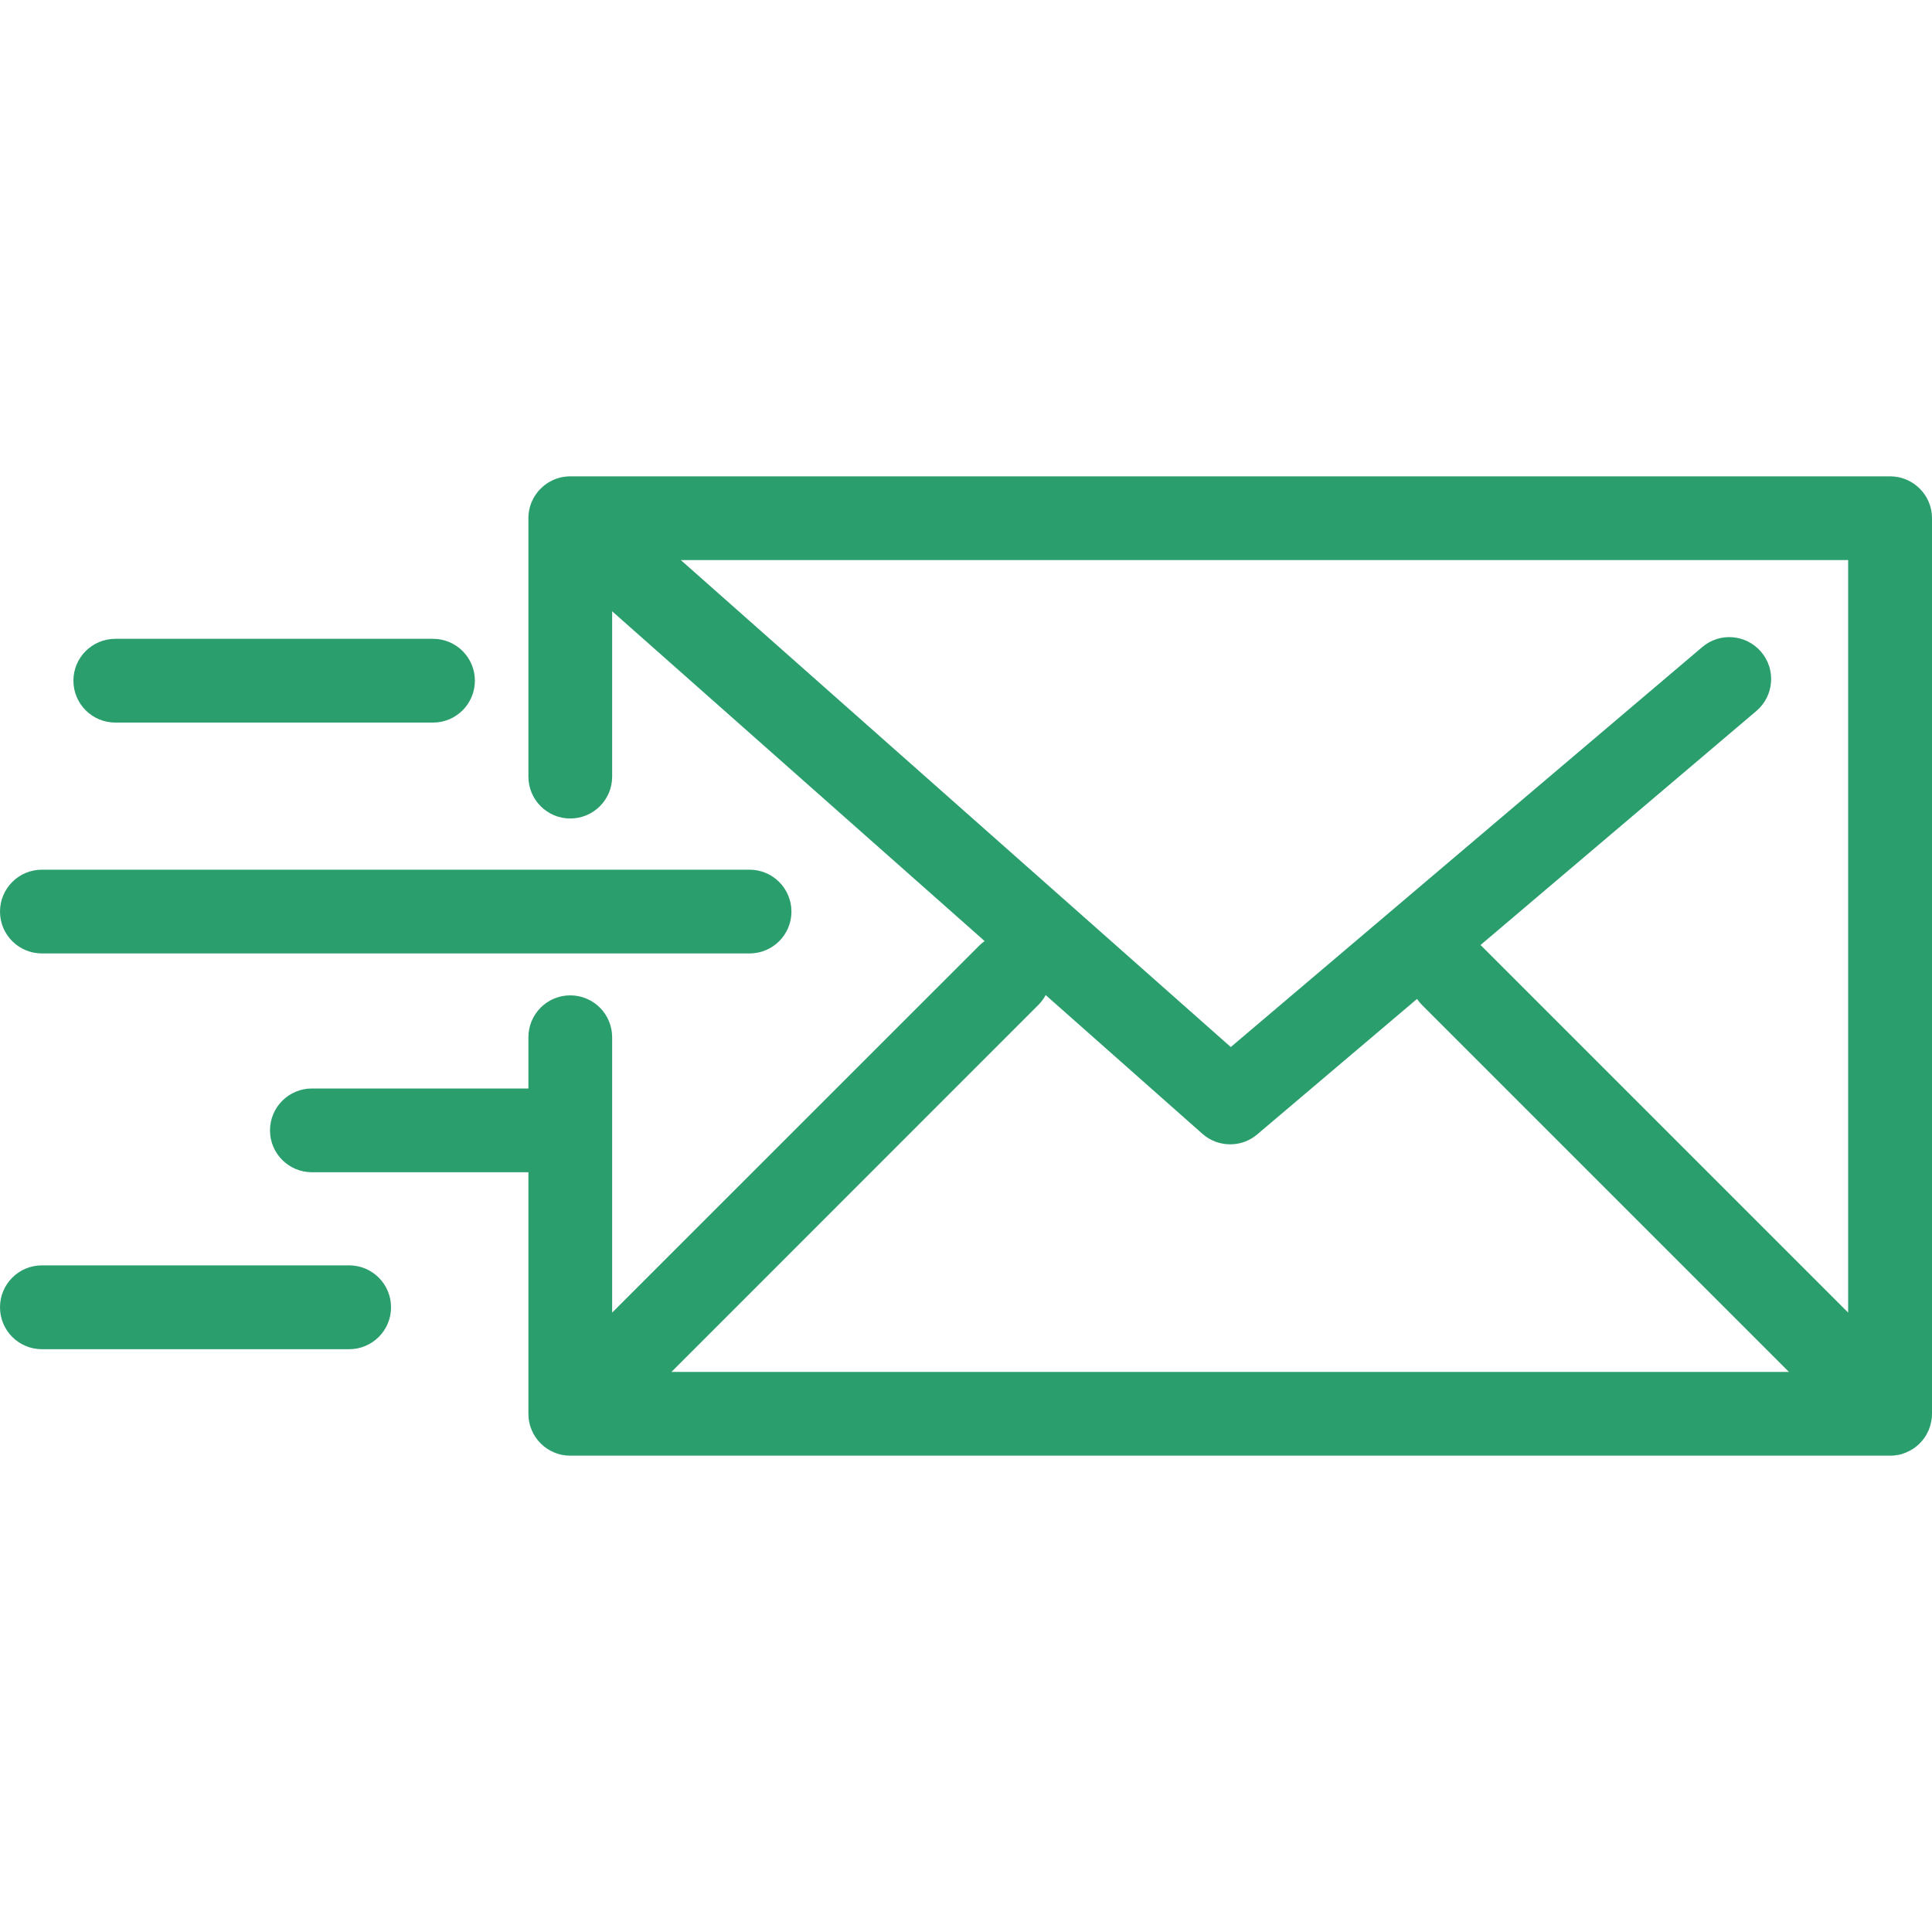 <svg width="20" height="20" viewBox="0 0 20 20" fill="none" xmlns="http://www.w3.org/2000/svg">
<path d="M19.651 15.061C19.658 15.059 19.666 15.057 19.673 15.056C19.679 15.054 19.686 15.053 19.692 15.051C19.699 15.048 19.706 15.046 19.713 15.043C19.719 15.041 19.726 15.039 19.732 15.036C19.738 15.034 19.745 15.03 19.751 15.027C19.758 15.024 19.764 15.021 19.77 15.018C19.776 15.015 19.782 15.011 19.788 15.007C19.795 15.004 19.801 15 19.807 14.996C19.813 14.992 19.819 14.987 19.825 14.983C19.831 14.979 19.836 14.975 19.841 14.971C19.85 14.963 19.859 14.955 19.868 14.947C19.869 14.945 19.871 14.944 19.873 14.942C19.874 14.941 19.876 14.939 19.877 14.937C19.886 14.928 19.894 14.92 19.901 14.911C19.906 14.905 19.91 14.899 19.914 14.894C19.918 14.888 19.923 14.882 19.927 14.876C19.931 14.87 19.935 14.863 19.939 14.857C19.942 14.851 19.945 14.846 19.948 14.84C19.952 14.833 19.955 14.826 19.958 14.82C19.961 14.814 19.964 14.808 19.967 14.802C19.97 14.795 19.972 14.788 19.974 14.781C19.977 14.775 19.979 14.768 19.981 14.761C19.983 14.755 19.985 14.748 19.986 14.741C19.988 14.734 19.99 14.727 19.991 14.72C19.993 14.712 19.994 14.704 19.995 14.696C19.996 14.69 19.997 14.684 19.998 14.678C19.999 14.664 20 14.65 20 14.635V5.364C20 5.125 19.806 4.931 19.566 4.931H5.903C5.9 4.931 5.896 4.931 5.892 4.931C5.884 4.931 5.876 4.932 5.867 4.933C5.861 4.933 5.854 4.934 5.848 4.935C5.841 4.936 5.833 4.937 5.826 4.938C5.819 4.939 5.812 4.941 5.805 4.942C5.798 4.944 5.792 4.946 5.785 4.948C5.778 4.949 5.771 4.952 5.765 4.954C5.758 4.956 5.751 4.959 5.745 4.961C5.738 4.964 5.732 4.966 5.726 4.969C5.719 4.972 5.712 4.975 5.706 4.979C5.7 4.982 5.694 4.985 5.689 4.988C5.682 4.992 5.675 4.996 5.669 5C5.664 5.003 5.658 5.007 5.653 5.011C5.647 5.015 5.641 5.019 5.635 5.024C5.63 5.029 5.624 5.033 5.619 5.038C5.614 5.042 5.609 5.047 5.604 5.052C5.598 5.057 5.592 5.063 5.587 5.069C5.584 5.071 5.581 5.074 5.579 5.077C5.577 5.079 5.576 5.081 5.574 5.082C5.569 5.089 5.564 5.095 5.559 5.102C5.555 5.107 5.551 5.112 5.548 5.117C5.543 5.123 5.539 5.13 5.535 5.136C5.532 5.142 5.528 5.147 5.525 5.153C5.521 5.159 5.518 5.166 5.515 5.173C5.512 5.179 5.509 5.185 5.506 5.191C5.503 5.198 5.501 5.204 5.498 5.211C5.496 5.218 5.493 5.224 5.491 5.231C5.489 5.237 5.487 5.244 5.485 5.251C5.483 5.258 5.481 5.265 5.48 5.272C5.478 5.278 5.477 5.285 5.476 5.291C5.475 5.299 5.474 5.306 5.473 5.314C5.472 5.32 5.472 5.327 5.471 5.333C5.471 5.341 5.47 5.349 5.47 5.357C5.47 5.36 5.47 5.362 5.47 5.364V8.039C5.47 8.279 5.664 8.473 5.903 8.473C6.143 8.473 6.337 8.279 6.337 8.039V6.328L10.193 9.742C10.173 9.756 10.154 9.772 10.136 9.79L6.337 13.588V10.738C6.337 10.498 6.143 10.304 5.903 10.304C5.664 10.304 5.47 10.498 5.47 10.738V11.268H3.229C2.989 11.268 2.795 11.462 2.795 11.702C2.795 11.941 2.989 12.135 3.229 12.135H5.47V14.636C5.47 14.875 5.664 15.069 5.903 15.069H19.566C19.58 15.069 19.595 15.069 19.609 15.067C19.615 15.066 19.622 15.065 19.628 15.064C19.636 15.063 19.643 15.062 19.651 15.061ZM19.132 13.588L15.334 9.79C15.331 9.787 15.328 9.785 15.326 9.783L18.182 7.36C18.364 7.205 18.387 6.931 18.232 6.749C18.077 6.566 17.803 6.543 17.621 6.699L12.741 10.839L7.048 5.798H19.132V13.588ZM10.749 10.403C10.78 10.372 10.805 10.338 10.825 10.301L12.447 11.737C12.529 11.81 12.632 11.846 12.735 11.846C12.835 11.846 12.934 11.812 13.015 11.743L14.669 10.341C14.684 10.363 14.701 10.384 14.72 10.403L18.519 14.202H6.951L10.749 10.403Z" fill="#2B9E6E"/>
<path d="M0.434 9.87H7.759C7.999 9.87 8.193 9.676 8.193 9.437C8.193 9.197 7.999 9.003 7.759 9.003H0.434C0.194 9.003 0 9.197 0 9.437C0 9.676 0.194 9.87 0.434 9.87Z" fill="#2B9E6E"/>
<path d="M1.194 7.48H4.483C4.722 7.48 4.916 7.286 4.916 7.046C4.916 6.807 4.722 6.613 4.483 6.613H1.194C0.954 6.613 0.76 6.807 0.76 7.046C0.76 7.286 0.954 7.48 1.194 7.48Z" fill="#2B9E6E"/>
<path d="M3.614 13.099H0.434C0.194 13.099 0 13.293 0 13.533C0 13.773 0.194 13.967 0.434 13.967H3.614C3.854 13.967 4.048 13.773 4.048 13.533C4.048 13.293 3.854 13.099 3.614 13.099Z" fill="#2B9E6E"/>
</svg>

